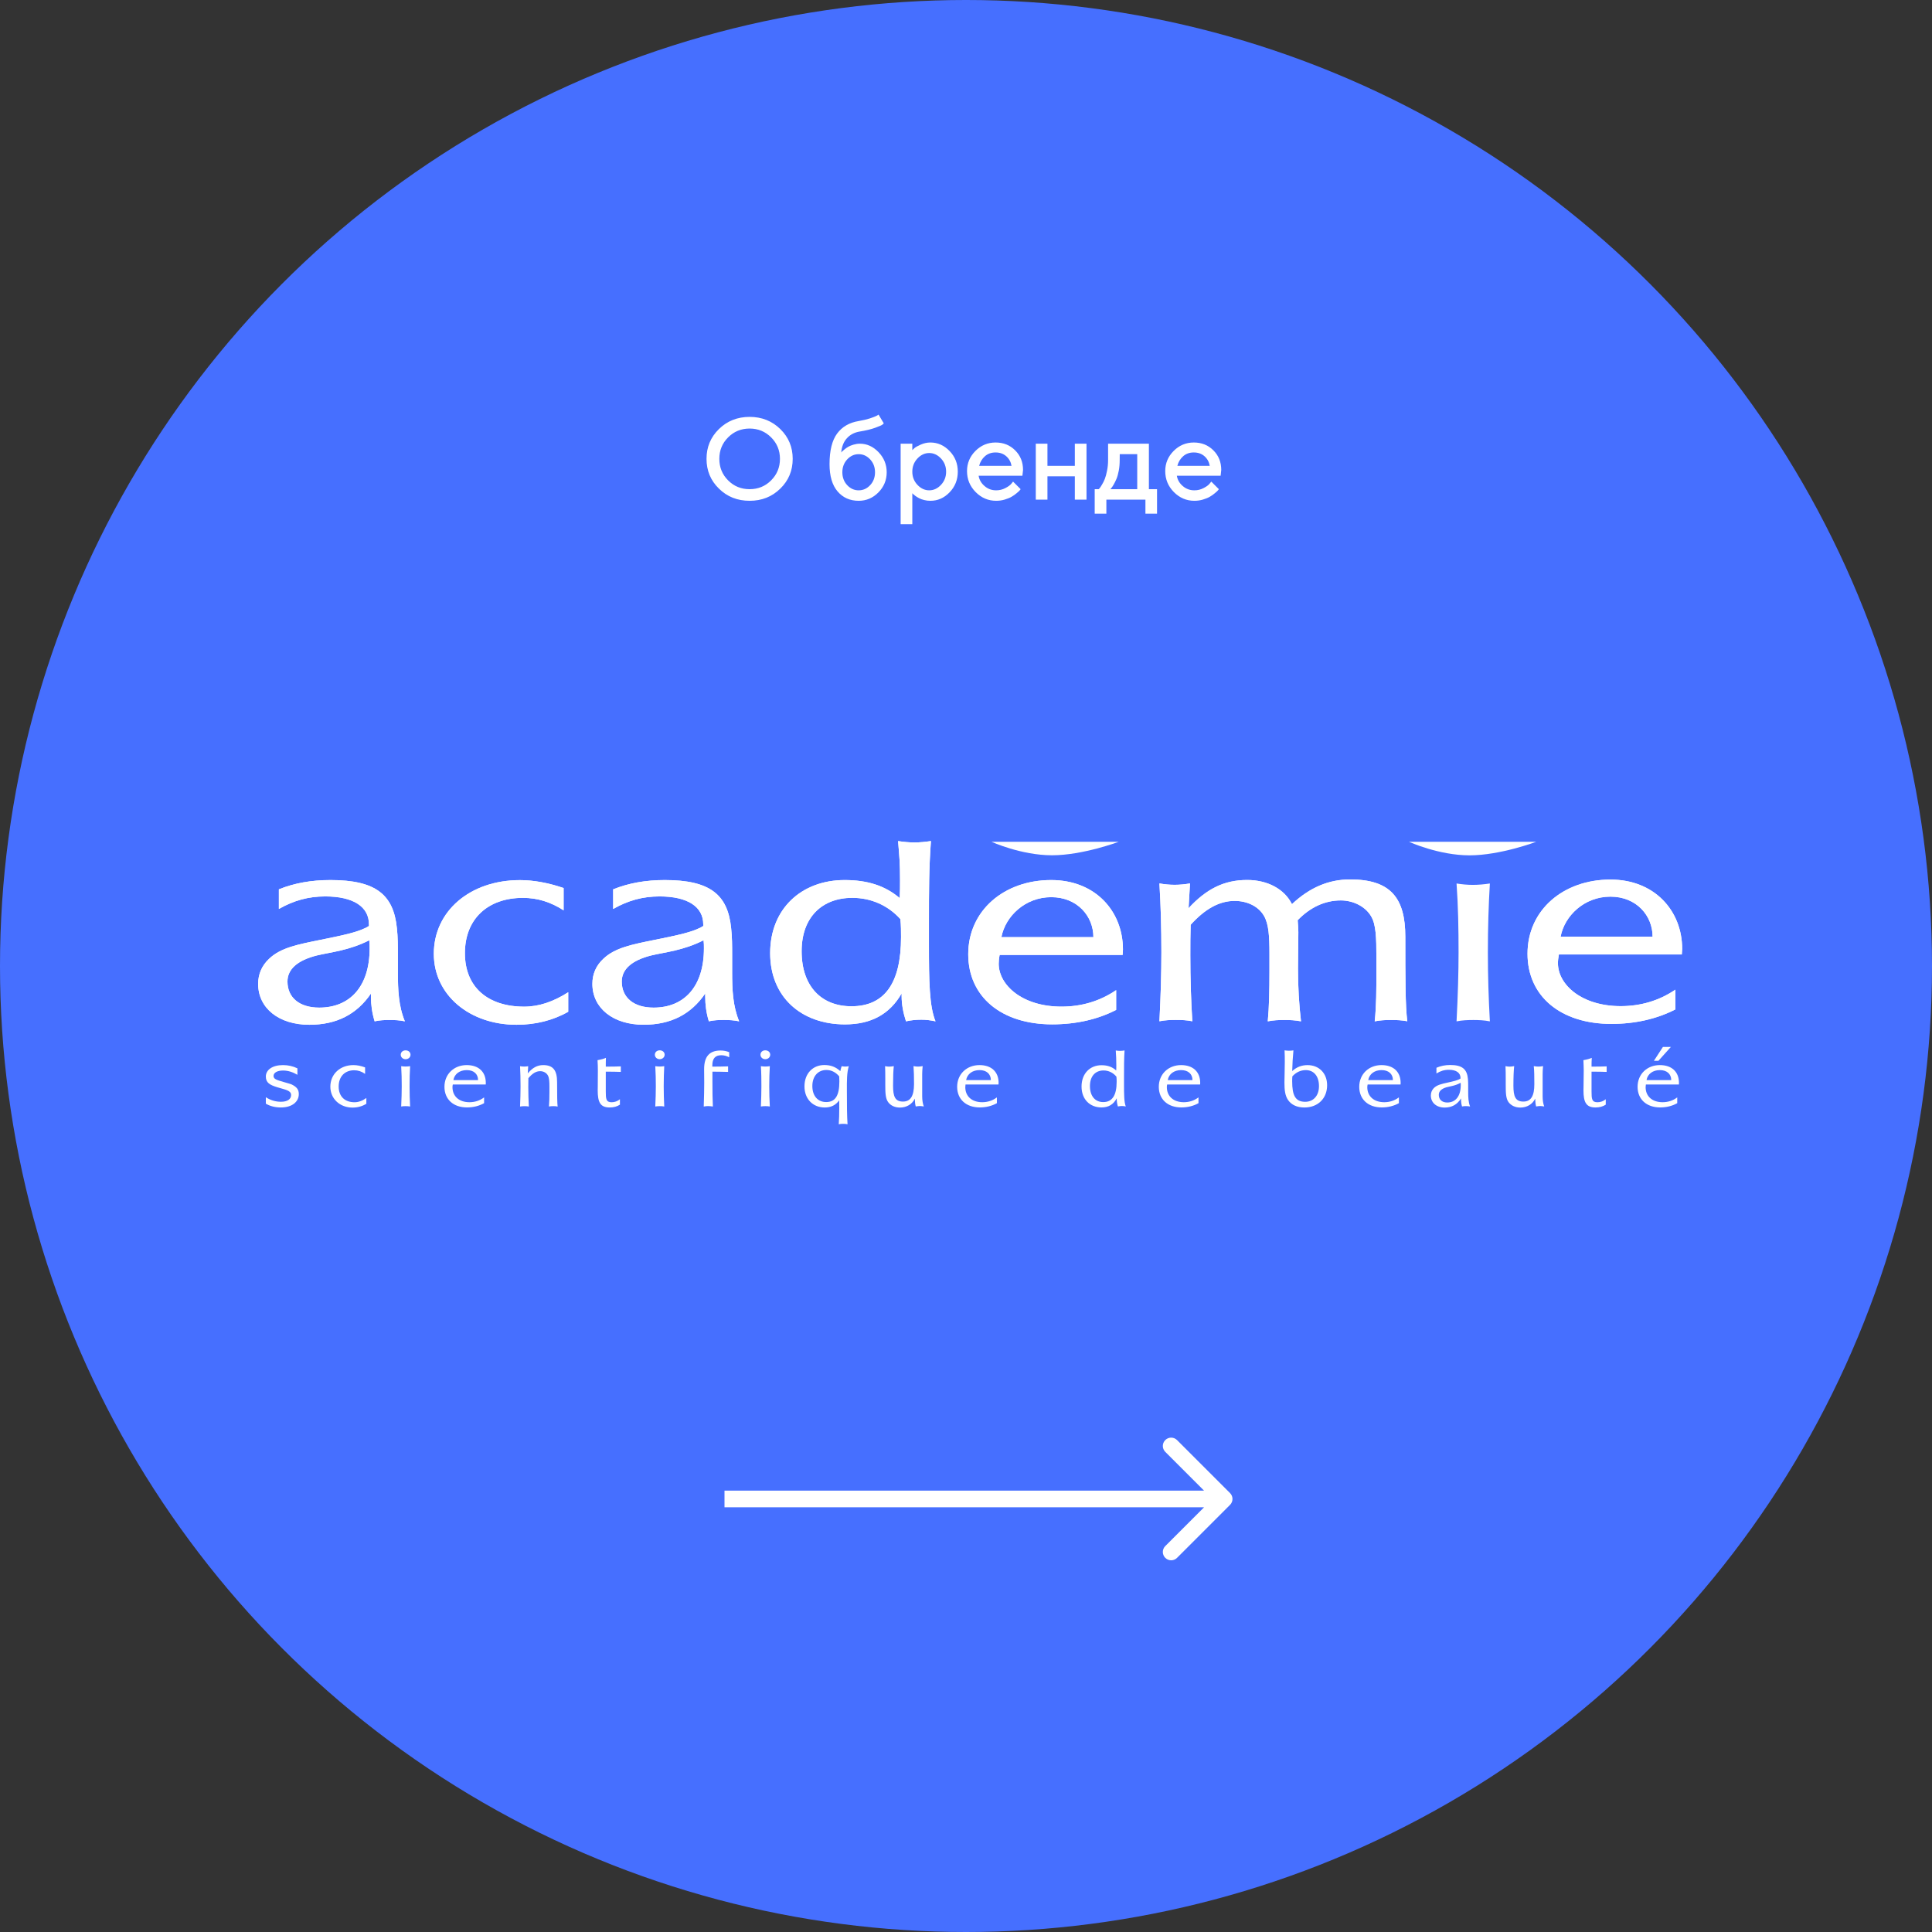 <svg width="232" height="232" viewBox="0 0 232 232" fill="none" xmlns="http://www.w3.org/2000/svg">
<rect x="0" y="0" width="232" height="232" fill="#333333" stroke="none"/>
<circle cx="116" cy="116" r="116" fill="#466FFF"/>
<path d="M86.379 55.099C86.379 54.087 86.728 53.226 87.432 52.522C88.136 51.817 88.997 51.462 90.016 51.462C91.034 51.462 91.895 51.817 92.6 52.522C93.304 53.226 93.659 54.087 93.659 55.099C93.659 56.117 93.304 56.978 92.6 57.683C91.895 58.394 91.034 58.742 90.016 58.742C88.997 58.742 88.136 58.394 87.432 57.683C86.728 56.978 86.379 56.117 86.379 55.099ZM84.841 55.099C84.841 56.507 85.333 57.703 86.331 58.674C87.322 59.651 88.553 60.137 90.016 60.137C91.478 60.137 92.709 59.651 93.7 58.674C94.698 57.703 95.19 56.507 95.19 55.099C95.19 53.69 94.698 52.501 93.7 51.523C92.709 50.553 91.478 50.06 90.016 50.06C88.553 50.06 87.322 50.553 86.331 51.523C85.333 52.501 84.841 53.69 84.841 55.099ZM106.477 56.712C106.477 55.782 106.148 54.976 105.499 54.299C104.85 53.622 104.104 53.28 103.257 53.28C102.997 53.28 102.737 53.321 102.484 53.397C102.231 53.472 102.026 53.554 101.862 53.649C101.698 53.745 101.548 53.848 101.404 53.971C101.254 54.094 101.158 54.176 101.11 54.224C101.062 54.272 101.028 54.312 101.015 54.34C101.083 53.615 101.309 53.041 101.705 52.617C102.095 52.187 102.614 51.92 103.257 51.817C104.002 51.694 104.617 51.544 105.103 51.366C105.588 51.188 105.875 51.065 105.957 50.997C106.039 50.929 106.101 50.874 106.128 50.84L105.499 49.787L105.273 49.924C105.123 50.006 104.85 50.115 104.453 50.245C104.057 50.368 103.612 50.477 103.113 50.56C101.992 50.744 101.131 51.243 100.522 52.063C99.921 52.877 99.613 54.101 99.613 55.734C99.613 57.163 99.935 58.257 100.577 59.009C101.22 59.761 102.061 60.137 103.113 60.137C104.029 60.137 104.815 59.802 105.479 59.132C106.142 58.462 106.477 57.655 106.477 56.712ZM101.151 56.712C101.151 56.097 101.35 55.584 101.732 55.167C102.122 54.75 102.58 54.538 103.113 54.538C103.646 54.538 104.104 54.75 104.494 55.167C104.877 55.584 105.075 56.097 105.075 56.712C105.075 57.327 104.877 57.847 104.494 58.257C104.104 58.674 103.646 58.879 103.113 58.879C102.58 58.879 102.122 58.674 101.732 58.257C101.35 57.847 101.151 57.327 101.151 56.712ZM111.72 60.137C112.608 60.137 113.374 59.802 114.03 59.118C114.687 58.435 115.015 57.607 115.015 56.637C115.015 55.666 114.687 54.846 114.03 54.162C113.374 53.478 112.608 53.137 111.72 53.137C111.323 53.137 110.94 53.226 110.564 53.39C110.182 53.56 109.936 53.697 109.819 53.8C109.703 53.909 109.614 53.991 109.553 54.053V53.28H108.151V62.94H109.553V59.227L109.648 59.33C109.703 59.385 109.799 59.46 109.929 59.556C110.059 59.651 110.209 59.74 110.38 59.829C110.544 59.918 110.749 59.993 110.988 60.048C111.221 60.109 111.467 60.137 111.72 60.137ZM111.583 54.401C112.116 54.401 112.588 54.62 112.998 55.058C113.408 55.495 113.613 56.028 113.613 56.644C113.613 57.259 113.408 57.785 112.998 58.223C112.588 58.66 112.116 58.879 111.583 58.879C111.05 58.879 110.578 58.66 110.168 58.223C109.758 57.785 109.553 57.259 109.553 56.644C109.553 56.028 109.758 55.495 110.168 55.058C110.578 54.62 111.05 54.401 111.583 54.401ZM122.773 57.129L122.849 56.432C122.849 55.488 122.534 54.709 121.905 54.08C121.276 53.451 120.497 53.137 119.554 53.137C118.61 53.137 117.804 53.478 117.134 54.148C116.464 54.818 116.122 55.625 116.122 56.568C116.122 57.553 116.471 58.394 117.161 59.091C117.852 59.788 118.672 60.137 119.622 60.137C119.978 60.137 120.326 60.089 120.661 59.986C120.996 59.884 121.27 59.774 121.475 59.651C121.687 59.528 121.885 59.392 122.069 59.234C122.261 59.077 122.384 58.968 122.438 58.899C122.493 58.831 122.534 58.783 122.562 58.742L121.652 57.833L121.44 58.093C121.304 58.264 121.064 58.435 120.723 58.612C120.381 58.79 120.019 58.879 119.622 58.879C119.082 58.879 118.617 58.708 118.221 58.359C117.824 58.018 117.592 57.607 117.517 57.129H122.773ZM119.547 54.333C120.066 54.333 120.49 54.483 120.832 54.784C121.174 55.085 121.386 55.468 121.468 55.94H117.578C117.701 55.468 117.934 55.085 118.275 54.784C118.617 54.483 119.041 54.333 119.547 54.333ZM125.781 57.197H129.069V60H130.471V53.28H129.069V55.94H125.781V53.28H124.38V60H125.781V57.197ZM131.455 58.742V61.682H132.856V60H137.546V61.682H138.94V58.742H137.963V53.28H133.062V55.242C133.062 55.693 133.021 56.117 132.938 56.52C132.856 56.931 132.768 57.259 132.672 57.505C132.576 57.751 132.46 57.983 132.33 58.195C132.2 58.414 132.111 58.551 132.057 58.612C132.002 58.674 131.968 58.715 131.94 58.742H131.455ZM134.463 54.538H136.562V58.742H133.342L133.458 58.599C133.526 58.517 133.622 58.38 133.731 58.188C133.841 57.997 133.957 57.772 134.066 57.512C134.176 57.252 134.271 56.917 134.347 56.514C134.422 56.117 134.456 55.693 134.456 55.242L134.463 54.538ZM146.576 57.129L146.651 56.432C146.651 55.488 146.337 54.709 145.708 54.08C145.079 53.451 144.3 53.137 143.356 53.137C142.413 53.137 141.606 53.478 140.937 54.148C140.267 54.818 139.925 55.625 139.925 56.568C139.925 57.553 140.273 58.394 140.964 59.091C141.654 59.788 142.475 60.137 143.425 60.137C143.78 60.137 144.129 60.089 144.464 59.986C144.799 59.884 145.072 59.774 145.277 59.651C145.489 59.528 145.688 59.392 145.872 59.234C146.063 59.077 146.187 58.968 146.241 58.899C146.296 58.831 146.337 58.783 146.364 58.742L145.455 57.833L145.243 58.093C145.106 58.264 144.867 58.435 144.525 58.612C144.184 58.79 143.821 58.879 143.425 58.879C142.885 58.879 142.42 58.708 142.023 58.359C141.627 58.018 141.395 57.607 141.319 57.129H146.576ZM143.35 54.333C143.869 54.333 144.293 54.483 144.635 54.784C144.977 55.085 145.188 55.468 145.271 55.94H141.381C141.504 55.468 141.736 55.085 142.078 54.784C142.42 54.483 142.844 54.333 143.35 54.333Z" fill="white"/>
<g clip-path="url(#clip0)">
<path d="M48.617 122.644C47.857 120.809 47.78 118.858 47.78 116.771V114.619C47.78 113.576 47.78 112.537 47.66 111.459C47.256 107.417 45.105 105.679 39.692 105.679C37.382 105.679 35.354 106.042 33.489 106.792V109.148C35.273 108.136 37.029 107.645 39.053 107.645C42.433 107.645 44.306 108.882 44.306 111.003V111.196C43.189 111.915 41.2 112.305 38.498 112.857C35.749 113.414 33.683 113.808 32.303 115.145C31.438 115.96 31 116.972 31 118.147C31 121.068 33.489 123.057 37.145 123.057C40.41 123.057 42.837 121.813 44.546 119.306V119.696C44.546 120.62 44.666 121.597 44.988 122.644C45.581 122.509 46.182 122.482 46.779 122.482C47.384 122.482 48.016 122.509 48.617 122.644ZM44.345 112.908C44.387 113.228 44.387 113.553 44.387 113.881C44.387 118.487 41.999 120.998 38.335 120.998C35.998 120.998 34.52 119.827 34.52 117.861C34.52 116.393 35.711 115.319 38.06 114.731C39.692 114.341 41.922 114.144 44.345 112.908Z" fill="white"/>
<path d="M48.617 122.644C47.857 120.809 47.78 118.858 47.78 116.771V114.619C47.78 113.576 47.78 112.537 47.66 111.459C47.256 107.417 45.105 105.679 39.692 105.679C37.382 105.679 35.354 106.042 33.489 106.792V109.148C35.273 108.136 37.029 107.645 39.053 107.645C42.433 107.645 44.306 108.882 44.306 111.003V111.196C43.189 111.915 41.2 112.305 38.498 112.857C35.749 113.414 33.683 113.808 32.303 115.145C31.438 115.96 31 116.972 31 118.147C31 121.068 33.489 123.057 37.145 123.057C40.41 123.057 42.837 121.813 44.546 119.306V119.696C44.546 120.62 44.666 121.597 44.988 122.644C45.581 122.509 46.182 122.482 46.779 122.482C47.384 122.482 48.016 122.509 48.617 122.644ZM44.345 112.908C44.387 113.228 44.387 113.553 44.387 113.881C44.387 118.487 41.999 120.998 38.335 120.998C35.998 120.998 34.52 119.827 34.52 117.861C34.52 116.393 35.711 115.319 38.06 114.731C39.692 114.341 41.922 114.144 44.345 112.908Z" fill="white"/>
<path d="M67.68 109.314C66.095 108.302 64.544 107.819 62.791 107.819C58.608 107.819 55.828 110.323 55.828 114.461C55.828 118.533 58.573 120.882 62.947 120.882C64.695 120.882 66.448 120.295 68.235 119.151V121.493C66.413 122.532 64.3 123.057 62.032 123.057C56.383 123.057 52.095 119.484 52.095 114.53C52.095 109.407 56.46 105.687 62.431 105.687C64.102 105.687 65.854 106.015 67.68 106.637V109.314Z" fill="white"/>
<path d="M67.68 109.314C66.095 108.302 64.544 107.819 62.791 107.819C58.608 107.819 55.828 110.323 55.828 114.461C55.828 118.533 58.573 120.882 62.947 120.882C64.695 120.882 66.448 120.295 68.235 119.151V121.493C66.413 122.532 64.3 123.057 62.032 123.057C56.383 123.057 52.095 119.484 52.095 114.53C52.095 109.407 56.46 105.687 62.431 105.687C64.102 105.687 65.854 106.015 67.68 106.637V109.314Z" fill="white"/>
<path d="M88.76 122.644C88 120.809 87.918 118.858 87.918 116.771V114.619C87.918 113.576 87.918 112.537 87.798 111.459C87.399 107.417 85.247 105.679 79.835 105.679C77.528 105.679 75.5 106.042 73.632 106.792V109.148C75.419 108.136 77.171 107.645 79.199 107.645C82.58 107.645 84.448 108.882 84.448 111.003V111.196C83.328 111.915 81.347 112.305 78.641 112.857C75.896 113.414 73.829 113.808 72.441 115.145C71.573 115.956 71.135 116.968 71.135 118.143C71.135 121.064 73.632 123.054 77.28 123.054C80.548 123.054 82.971 121.81 84.685 119.302V119.692C84.685 120.616 84.801 121.593 85.119 122.64C85.716 122.505 86.321 122.478 86.914 122.478C87.523 122.482 88.163 122.509 88.76 122.644ZM84.487 112.908C84.53 113.228 84.53 113.553 84.53 113.881C84.53 118.487 82.145 120.998 78.486 120.998C76.136 120.998 74.663 119.827 74.663 117.861C74.663 116.393 75.861 115.319 78.207 114.731C79.839 114.341 82.064 114.144 84.487 112.908Z" fill="white"/>
<path d="M88.76 122.644C88 120.809 87.918 118.858 87.918 116.771V114.619C87.918 113.576 87.918 112.537 87.798 111.459C87.399 107.417 85.247 105.679 79.835 105.679C77.528 105.679 75.5 106.042 73.632 106.792V109.148C75.419 108.136 77.171 107.645 79.199 107.645C82.58 107.645 84.448 108.882 84.448 111.003V111.196C83.328 111.915 81.347 112.305 78.641 112.857C75.896 113.414 73.829 113.808 72.441 115.145C71.573 115.956 71.135 116.968 71.135 118.143C71.135 121.064 73.632 123.054 77.28 123.054C80.548 123.054 82.971 121.81 84.685 119.302V119.692C84.685 120.616 84.801 121.593 85.119 122.64C85.716 122.505 86.321 122.478 86.914 122.478C87.523 122.482 88.163 122.509 88.76 122.644ZM84.487 112.908C84.53 113.228 84.53 113.553 84.53 113.881C84.53 118.487 82.145 120.998 78.486 120.998C76.136 120.998 74.663 119.827 74.663 117.861C74.663 116.393 75.861 115.319 78.207 114.731C79.839 114.341 82.064 114.144 84.487 112.908Z" fill="white"/>
<path d="M107.843 101C108.002 102.928 108.079 103.581 108.079 105.679C108.079 106.39 108.079 107.108 108.04 107.846C106.284 106.359 104.179 105.679 101.43 105.679C96.258 105.679 92.482 109.121 92.482 114.457C92.482 119.723 96.219 123.011 101.469 123.011C104.613 123.011 106.842 121.779 108.269 119.298V119.592C108.269 120.65 108.475 121.663 108.793 122.644C109.394 122.509 109.991 122.447 110.63 122.447C111.192 122.447 111.747 122.513 112.34 122.644C111.588 120.847 111.549 117.772 111.549 113.422V110.902C111.549 106.78 111.549 104.334 111.79 100.996C111.15 101.093 110.471 101.162 109.835 101.162C109.157 101.166 108.517 101.097 107.843 101ZM108.122 110.369C108.199 111.119 108.199 111.872 108.199 112.525C108.199 118.089 106.21 120.836 102.237 120.836C98.646 120.836 96.262 118.448 96.262 114.225C96.262 110.137 98.724 107.815 102.349 107.815C104.578 107.819 106.61 108.696 108.122 110.369Z" fill="white"/>
<path d="M107.843 101C108.002 102.928 108.079 103.581 108.079 105.679C108.079 106.39 108.079 107.108 108.04 107.846C106.284 106.359 104.179 105.679 101.43 105.679C96.258 105.679 92.482 109.121 92.482 114.457C92.482 119.723 96.219 123.011 101.469 123.011C104.613 123.011 106.842 121.779 108.269 119.298V119.592C108.269 120.65 108.475 121.663 108.793 122.644C109.394 122.509 109.991 122.447 110.63 122.447C111.192 122.447 111.747 122.513 112.34 122.644C111.588 120.847 111.549 117.772 111.549 113.422V110.902C111.549 106.78 111.549 104.334 111.79 100.996C111.15 101.093 110.471 101.162 109.835 101.162C109.157 101.166 108.517 101.097 107.843 101ZM108.122 110.369C108.199 111.119 108.199 111.872 108.199 112.525C108.199 118.089 106.21 120.836 102.237 120.836C98.646 120.836 96.262 118.448 96.262 114.225C96.262 110.137 98.724 107.815 102.349 107.815C104.578 107.819 106.61 108.696 108.122 110.369Z" fill="white"/>
<path d="M134.808 114.677C134.808 114.442 134.846 114.248 134.846 114.017C134.846 109.411 131.524 105.679 126.232 105.679C120.556 105.679 116.268 109.361 116.268 114.585C116.268 119.681 120.234 123.007 126.348 123.007C129.209 123.007 131.799 122.42 134.032 121.272V118.896C132.074 120.233 129.849 120.878 127.464 120.878C122.773 120.878 119.943 118.309 119.927 115.74C119.927 115.454 119.962 115.06 120.04 114.673H134.808V114.677ZM131.299 112.537H120.249C120.734 110.025 123.099 107.734 126.235 107.734C129.372 107.734 131.299 110.025 131.299 112.537Z" fill="white"/>
<path d="M134.808 114.677C134.808 114.442 134.846 114.248 134.846 114.017C134.846 109.411 131.524 105.679 126.232 105.679C120.556 105.679 116.268 109.361 116.268 114.585C116.268 119.681 120.234 123.007 126.348 123.007C129.209 123.007 131.799 122.42 134.032 121.272V118.896C132.074 120.233 129.849 120.878 127.464 120.878C122.773 120.878 119.943 118.309 119.927 115.74C119.927 115.454 119.962 115.06 120.04 114.673H134.808V114.677ZM131.299 112.537H120.249C120.734 110.025 123.099 107.734 126.235 107.734C129.372 107.734 131.299 110.025 131.299 112.537Z" fill="white"/>
<path d="M167.06 122.482C166.389 122.482 165.754 122.509 165.079 122.644C165.281 120.809 165.281 118.792 165.281 116.601V114.94C165.281 112.622 165.238 110.991 164.637 110.014C163.962 108.874 162.532 108.125 161.012 108.125C159.101 108.125 157.344 108.936 155.828 110.501C155.867 111.057 155.91 111.517 155.91 111.942C155.91 113.379 155.867 114.84 155.867 116.315C155.867 118.533 155.991 120.62 156.228 122.644C155.549 122.509 154.871 122.482 154.235 122.482C153.553 122.482 152.921 122.509 152.238 122.644C152.401 120.952 152.44 118.923 152.44 116.601V114.515C152.44 112.49 152.359 110.991 151.8 110.01C151.164 108.87 149.811 108.183 148.261 108.183C146.427 108.183 144.717 109.129 142.976 111.049C142.937 112.293 142.937 113.53 142.937 114.739C142.937 117.509 143.019 120.156 143.178 122.636C142.542 122.501 141.856 122.474 141.22 122.474C140.541 122.474 139.902 122.501 139.227 122.636C139.382 119.634 139.464 116.853 139.464 114.345C139.464 111.443 139.386 108.7 139.227 106.085C139.82 106.189 140.429 106.251 141.065 106.251C141.658 106.251 142.298 106.189 142.899 106.085L142.728 109.056C144.872 106.745 146.985 105.671 149.765 105.671C152.196 105.671 154.227 106.745 155.142 108.573C157.259 106.587 159.539 105.605 162.125 105.605C166.979 105.605 168.754 107.823 168.754 112.483C168.754 117.413 168.754 120.801 168.991 122.633C168.363 122.509 167.692 122.482 167.06 122.482Z" fill="white"/>
<path d="M167.06 122.482C166.389 122.482 165.754 122.509 165.079 122.644C165.281 120.809 165.281 118.792 165.281 116.601V114.94C165.281 112.622 165.238 110.991 164.637 110.014C163.962 108.874 162.532 108.125 161.012 108.125C159.101 108.125 157.344 108.936 155.828 110.501C155.867 111.057 155.91 111.517 155.91 111.942C155.91 113.379 155.867 114.84 155.867 116.315C155.867 118.533 155.991 120.62 156.228 122.644C155.549 122.509 154.871 122.482 154.235 122.482C153.553 122.482 152.921 122.509 152.238 122.644C152.401 120.952 152.44 118.923 152.44 116.601V114.515C152.44 112.49 152.359 110.991 151.8 110.01C151.164 108.87 149.811 108.183 148.261 108.183C146.427 108.183 144.717 109.129 142.976 111.049C142.937 112.293 142.937 113.53 142.937 114.739C142.937 117.509 143.019 120.156 143.178 122.636C142.542 122.501 141.856 122.474 141.22 122.474C140.541 122.474 139.902 122.501 139.227 122.636C139.382 119.634 139.464 116.853 139.464 114.345C139.464 111.443 139.386 108.7 139.227 106.085C139.82 106.189 140.429 106.251 141.065 106.251C141.658 106.251 142.298 106.189 142.899 106.085L142.728 109.056C144.872 106.745 146.985 105.671 149.765 105.671C152.196 105.671 154.227 106.745 155.142 108.573C157.259 106.587 159.539 105.605 162.125 105.605C166.979 105.605 168.754 107.823 168.754 112.483C168.754 117.413 168.754 120.801 168.991 122.633C168.363 122.509 167.692 122.482 167.06 122.482Z" fill="white"/>
<path d="M176.85 106.258C177.52 106.258 178.238 106.193 178.908 106.092C178.753 108.673 178.668 111.416 178.668 114.353C178.668 117.131 178.753 119.901 178.908 122.648C178.238 122.513 177.563 122.486 176.927 122.486C176.253 122.486 175.582 122.513 174.907 122.648C175.066 119.576 175.148 116.771 175.148 114.353C175.148 111.613 175.105 108.874 174.907 106.092C175.539 106.193 176.214 106.258 176.85 106.258Z" fill="white"/>
<path d="M35.715 129.065C35.148 128.733 34.586 128.552 33.993 128.552C33.264 128.552 32.846 128.83 32.846 129.208C32.846 129.599 33.284 129.699 34.04 129.923C34.594 130.082 34.939 130.178 35.059 130.24C35.633 130.537 35.881 130.835 35.881 131.376C35.881 132.319 35.059 132.987 33.733 132.987C33.032 132.987 32.435 132.829 31.923 132.535V131.758C32.481 132.122 33.102 132.303 33.733 132.303C34.52 132.303 34.955 131.986 34.955 131.503C34.955 130.955 34.358 130.877 33.307 130.564C32.38 130.282 31.923 130.004 31.923 129.27C31.923 128.482 32.702 127.899 33.978 127.899C34.594 127.899 35.172 128.026 35.715 128.289V129.065Z" fill="white"/>
<path d="M43.844 128.957C43.422 128.66 42.999 128.521 42.53 128.521C41.417 128.521 40.669 129.262 40.669 130.472C40.669 131.669 41.406 132.361 42.581 132.361C43.042 132.361 43.511 132.191 43.992 131.851V132.543C43.503 132.848 42.941 133.002 42.333 133.002C40.82 133.002 39.669 131.948 39.669 130.491C39.669 128.984 40.84 127.899 42.433 127.899C42.883 127.899 43.348 127.991 43.841 128.177V128.957" fill="white"/>
<path d="M48.175 128.03C48.226 128.834 48.241 129.645 48.241 130.449C48.241 131.156 48.218 131.982 48.175 132.871C48.358 132.836 48.536 132.829 48.718 132.829C48.889 132.829 49.067 132.84 49.249 132.871C49.203 132.075 49.183 131.26 49.183 130.449C49.183 129.583 49.203 128.776 49.249 128.03C49.067 128.053 48.877 128.072 48.699 128.072C48.52 128.072 48.346 128.053 48.175 128.03ZM48.706 126.129C48.361 126.129 48.121 126.357 48.121 126.658C48.121 126.956 48.381 127.195 48.706 127.195C49.036 127.195 49.296 126.956 49.296 126.658C49.296 126.345 49.044 126.129 48.706 126.129Z" fill="white"/>
<path d="M58.329 130.236C58.329 130.174 58.337 130.112 58.337 130.043C58.337 128.694 57.461 127.899 56.042 127.899C54.522 127.899 53.371 128.977 53.371 130.507C53.371 132.006 54.433 132.983 56.073 132.983C56.844 132.983 57.531 132.805 58.132 132.473V131.778C57.612 132.168 57.019 132.357 56.375 132.357C55.115 132.357 54.336 131.635 54.336 130.549C54.336 130.456 54.344 130.348 54.375 130.232H58.329V130.236ZM57.407 129.703H54.444C54.572 128.965 55.201 128.501 56.046 128.501C56.887 128.497 57.407 128.965 57.407 129.703Z" fill="white"/>
<path d="M66.447 132.829C66.269 132.829 66.099 132.84 65.92 132.871C65.963 132.38 65.978 131.785 65.978 131.105V130.491C65.978 129.904 65.951 129.459 65.808 129.17C65.633 128.837 65.276 128.629 64.862 128.629C64.365 128.629 63.916 128.911 63.45 129.475C63.439 129.842 63.439 130.205 63.439 130.564C63.439 131.38 63.466 132.152 63.505 132.875C63.334 132.84 63.156 132.832 62.981 132.832C62.799 132.832 62.629 132.844 62.45 132.875C62.489 131.998 62.508 131.187 62.508 130.452C62.508 129.595 62.489 128.791 62.45 128.034C62.613 128.057 62.772 128.076 62.939 128.076C63.098 128.076 63.268 128.057 63.427 128.034L63.377 128.895C63.943 128.219 64.513 127.899 65.234 127.899C66.444 127.899 66.897 128.559 66.897 129.939C66.897 131.538 66.913 132.523 66.963 132.879C66.796 132.836 66.618 132.829 66.447 132.829Z" fill="white"/>
<path d="M72.744 128.084C73.519 128.084 74.128 128.072 74.551 128.053V128.718C74.07 128.698 73.465 128.687 72.744 128.687V130.823V131.063C72.744 131.955 72.779 132.361 73.442 132.361C73.802 132.361 74.14 132.245 74.442 131.998V132.651C74.093 132.879 73.698 132.987 73.205 132.987C72.085 132.987 71.775 132.353 71.775 130.939C71.775 130.731 71.782 130.576 71.782 130.491L71.794 128.54C71.794 128.181 71.782 127.763 71.755 127.307C72.194 127.23 72.519 127.141 72.76 127.029C72.744 127.427 72.744 127.779 72.744 128.084Z" fill="white"/>
<path d="M79.207 128.073C79.393 128.073 79.587 128.053 79.765 128.03C79.723 128.776 79.7 129.583 79.7 130.449C79.7 131.264 79.723 132.079 79.765 132.871C79.587 132.836 79.405 132.829 79.234 132.829C79.052 132.829 78.874 132.84 78.688 132.871C78.73 131.979 78.754 131.152 78.754 130.449C78.754 129.645 78.738 128.834 78.688 128.03C78.862 128.053 79.037 128.073 79.207 128.073ZM79.812 126.655C79.812 126.952 79.544 127.192 79.223 127.192C78.889 127.192 78.637 126.952 78.637 126.655C78.637 126.353 78.882 126.125 79.223 126.125C79.56 126.129 79.812 126.345 79.812 126.655Z" fill="white"/>
<path d="M87.57 126.967C87.256 126.801 86.953 126.716 86.608 126.716C85.883 126.716 85.538 127.118 85.538 127.937V128.084C86.189 128.084 86.817 128.072 87.43 128.053V128.718C86.817 128.706 86.189 128.687 85.55 128.687V129.788C85.55 131.005 85.561 132.036 85.604 132.875C85.375 132.84 85.201 132.821 85.022 132.821C84.864 132.821 84.693 132.84 84.507 132.875C84.546 131.693 84.565 130.731 84.565 130.027C84.565 129.749 84.553 129.208 84.553 128.389C84.553 126.875 85.185 126.148 86.534 126.148C86.891 126.148 87.236 126.214 87.566 126.349V126.967" fill="white"/>
<path d="M91.893 128.073C92.067 128.073 92.261 128.053 92.443 128.03C92.397 128.776 92.373 129.583 92.373 130.449C92.373 131.264 92.397 132.079 92.443 132.871C92.261 132.836 92.083 132.829 91.912 132.829C91.734 132.829 91.552 132.84 91.369 132.871C91.408 131.979 91.431 131.152 91.431 130.449C91.431 129.645 91.424 128.834 91.369 128.03C91.54 128.053 91.722 128.073 91.893 128.073ZM92.49 126.655C92.49 126.952 92.23 127.192 91.897 127.192C91.571 127.192 91.319 126.952 91.319 126.655C91.319 126.353 91.559 126.125 91.897 126.125C92.242 126.129 92.49 126.345 92.49 126.655Z" fill="white"/>
<path d="M100.907 128.625C100.364 128.123 99.763 127.891 98.984 127.891C97.63 127.891 96.603 128.888 96.603 130.456C96.603 131.986 97.63 132.991 99.038 132.991C99.794 132.991 100.364 132.705 100.775 132.125C100.782 132.438 100.782 132.759 100.782 133.045C100.782 133.744 100.763 134.401 100.72 135.004C100.907 134.961 101.069 134.954 101.252 134.954C101.418 134.954 101.601 134.961 101.775 135.004C101.709 134.053 101.697 132.709 101.697 131.005C101.69 129.772 101.69 128.787 101.926 128.034C101.79 128.057 101.639 128.076 101.5 128.076C101.348 128.076 101.217 128.057 101.065 128.034C101.003 128.239 100.945 128.44 100.907 128.625ZM100.775 129.251C100.782 129.475 100.794 129.676 100.794 129.861C100.794 131.534 100.325 132.338 99.212 132.338C98.22 132.338 97.549 131.623 97.549 130.414C97.549 129.212 98.255 128.486 99.232 128.486C99.821 128.486 100.34 128.745 100.775 129.251Z" fill="white"/>
<path d="M106.753 128.084C106.912 128.084 107.114 128.065 107.331 128.026C107.273 128.505 107.242 129.293 107.242 130.367C107.242 131.654 107.474 132.28 108.428 132.28C109.359 132.28 109.75 131.588 109.758 130.194C109.758 129.293 109.742 128.567 109.696 128.022C109.898 128.061 110.072 128.08 110.231 128.08C110.386 128.08 110.58 128.061 110.797 128.022C110.758 128.401 110.739 128.722 110.739 128.961V131.669C110.739 132.125 110.813 132.55 110.933 132.867C110.774 132.844 110.615 132.813 110.467 132.813C110.32 132.813 110.153 132.84 109.967 132.867C109.901 132.655 109.859 132.326 109.851 131.924C109.541 132.597 108.859 132.999 108.071 132.999C107.451 132.999 106.955 132.759 106.653 132.349C106.323 131.905 106.307 131.214 106.307 130.217V129.521C106.307 128.996 106.304 128.497 106.284 128.026C106.459 128.065 106.618 128.084 106.753 128.084Z" fill="white"/>
<path d="M119.9 130.236C119.9 130.174 119.916 130.112 119.916 130.043C119.916 128.694 119.039 127.899 117.62 127.899C116.093 127.899 114.938 128.977 114.938 130.507C114.938 132.006 116.011 132.983 117.651 132.983C118.419 132.983 119.109 132.805 119.71 132.473V131.778C119.187 132.168 118.59 132.357 117.946 132.357C116.69 132.357 115.915 131.635 115.915 130.549C115.915 130.456 115.926 130.348 115.942 130.232H119.9V130.236ZM118.985 129.703H116.015C116.147 128.965 116.775 128.501 117.62 128.501C118.462 128.497 118.985 128.965 118.985 129.703Z" fill="white"/>
<path d="M133.985 126.144C134.028 126.712 134.051 127.292 134.051 127.914C134.051 128.123 134.051 128.331 134.036 128.548C133.566 128.115 133.004 127.914 132.268 127.914C130.88 127.914 129.875 128.922 129.875 130.472C129.875 132.009 130.872 132.983 132.275 132.983C133.121 132.983 133.714 132.62 134.101 131.886V131.975C134.101 132.292 134.156 132.593 134.241 132.867C134.404 132.832 134.559 132.813 134.73 132.813C134.877 132.813 135.032 132.832 135.187 132.867C134.985 132.353 134.974 131.445 134.974 130.17V129.425C134.974 128.215 134.974 127.11 135.04 126.141C134.869 126.168 134.687 126.191 134.512 126.191C134.334 126.195 134.167 126.172 133.985 126.144ZM134.063 129.289C134.09 129.502 134.09 129.726 134.09 129.919C134.09 131.542 133.551 132.342 132.481 132.342C131.527 132.342 130.884 131.65 130.884 130.414C130.884 129.22 131.546 128.544 132.516 128.544C133.109 128.544 133.656 128.799 134.063 129.289Z" fill="white"/>
<path d="M144.112 130.236C144.112 130.174 144.124 130.112 144.124 130.043C144.124 128.694 143.247 127.899 141.828 127.899C140.309 127.899 139.153 128.977 139.153 130.507C139.153 132.006 140.22 132.983 141.856 132.983C142.627 132.983 143.325 132.805 143.918 132.473V131.778C143.395 132.168 142.798 132.357 142.158 132.357C140.902 132.357 140.119 131.635 140.119 130.549C140.119 130.456 140.126 130.348 140.154 130.232H144.112V130.236ZM143.197 129.703H140.227C140.351 128.965 140.991 128.501 141.825 128.501C142.67 128.497 143.197 128.965 143.197 129.703Z" fill="white"/>
<path d="M154.254 126.129C154.281 126.631 154.281 127.11 154.281 127.547C154.281 128.528 154.239 129.351 154.239 129.977C154.239 130.912 154.316 131.588 154.689 132.114C155.092 132.682 155.762 132.991 156.635 132.991C158.255 132.991 159.364 131.909 159.364 130.317C159.364 128.872 158.387 127.902 157.019 127.902C156.309 127.902 155.728 128.123 155.173 128.613C155.189 127.806 155.239 126.964 155.32 126.133C155.146 126.16 154.956 126.175 154.778 126.175C154.607 126.172 154.437 126.156 154.254 126.129ZM155.189 129.251C155.654 128.752 156.193 128.501 156.809 128.501C157.74 128.501 158.387 129.197 158.387 130.429C158.387 131.592 157.701 132.307 156.732 132.307C155.538 132.307 155.169 131.523 155.169 129.85C155.169 129.684 155.169 129.487 155.189 129.251Z" fill="white"/>
<path d="M168.181 130.236C168.181 130.174 168.192 130.112 168.192 130.043C168.192 128.694 167.312 127.899 165.893 127.899C164.378 127.899 163.222 128.977 163.222 130.507C163.222 132.006 164.284 132.983 165.928 132.983C166.692 132.983 167.378 132.805 167.983 132.473V131.778C167.456 132.168 166.87 132.357 166.227 132.357C164.971 132.357 164.188 131.635 164.188 130.549C164.188 130.456 164.203 130.348 164.23 130.232H168.181V130.236ZM167.266 129.703H164.3C164.432 128.965 165.056 128.501 165.893 128.501C166.742 128.497 167.266 128.965 167.266 129.703Z" fill="white"/>
<path d="M176.532 132.871C176.326 132.349 176.303 131.766 176.303 131.152V130.518C176.303 130.213 176.303 129.904 176.276 129.587C176.171 128.393 175.598 127.887 174.147 127.887C173.531 127.887 172.992 128.003 172.492 128.219V128.907C172.969 128.609 173.434 128.463 173.977 128.463C174.88 128.463 175.384 128.83 175.384 129.456V129.51C175.086 129.722 174.558 129.838 173.833 130C173.101 130.163 172.554 130.279 172.17 130.669C171.938 130.912 171.821 131.21 171.821 131.55C171.821 132.411 172.492 132.999 173.473 132.999C174.337 132.999 174.989 132.639 175.446 131.901V132.006C175.446 132.284 175.477 132.57 175.563 132.867C175.725 132.832 175.881 132.825 176.039 132.825C176.206 132.829 176.373 132.836 176.532 132.871ZM175.396 130.024C175.411 130.12 175.411 130.213 175.411 130.306C175.411 131.654 174.776 132.392 173.791 132.392C173.167 132.392 172.775 132.044 172.775 131.472C172.775 131.044 173.097 130.731 173.721 130.557C174.151 130.441 174.752 130.383 175.396 130.024Z" fill="white"/>
<path d="M181.254 128.084C181.409 128.084 181.607 128.065 181.828 128.026C181.77 128.505 181.735 129.293 181.735 130.367C181.735 131.654 181.968 132.28 182.929 132.28C183.856 132.28 184.247 131.588 184.247 130.194C184.247 129.293 184.24 128.567 184.181 128.022C184.395 128.061 184.569 128.08 184.724 128.08C184.891 128.08 185.081 128.061 185.294 128.022C185.259 128.401 185.244 128.722 185.244 128.961V131.669C185.244 132.125 185.31 132.55 185.434 132.867C185.271 132.844 185.108 132.813 184.968 132.813C184.813 132.813 184.651 132.84 184.464 132.867C184.399 132.655 184.36 132.326 184.348 131.924C184.038 132.597 183.356 132.999 182.572 132.999C181.956 132.999 181.46 132.759 181.15 132.349C180.824 131.905 180.812 131.214 180.812 130.217V129.521C180.812 128.996 180.808 128.497 180.785 128.026C180.956 128.065 181.119 128.084 181.254 128.084Z" fill="white"/>
<path d="M191.117 128.084C191.896 128.084 192.501 128.072 192.932 128.053V128.718C192.451 128.698 191.846 128.687 191.117 128.687V130.823V131.063C191.117 131.955 191.148 132.361 191.823 132.361C192.187 132.361 192.525 132.245 192.823 131.998V132.651C192.474 132.879 192.079 132.987 191.586 132.987C190.47 132.987 190.148 132.353 190.148 130.939C190.148 130.731 190.156 130.576 190.156 130.491L190.179 128.54C190.179 128.181 190.156 127.763 190.14 127.307C190.578 127.23 190.9 127.141 191.144 127.029C191.117 127.427 191.117 127.779 191.117 128.084Z" fill="white"/>
<path d="M201.605 130.236C201.605 130.174 201.616 130.112 201.616 130.043C201.616 128.694 200.74 127.899 199.317 127.899C197.801 127.899 196.646 128.977 196.646 130.507C196.646 132.006 197.716 132.983 199.356 132.983C200.124 132.983 200.818 132.805 201.407 132.473V131.778C200.891 132.168 200.29 132.357 199.651 132.357C198.387 132.357 197.611 131.635 197.611 130.549C197.611 130.456 197.623 130.348 197.642 130.232H201.605V130.236ZM199.689 125.719L198.604 127.385H199.147L200.643 125.719H199.689ZM200.686 129.703H197.72C197.844 128.965 198.48 128.501 199.317 128.501C200.162 128.497 200.686 128.965 200.686 129.703Z" fill="white"/>
<path d="M201.957 114.612C201.957 114.384 202 114.183 202 113.955C202 109.353 198.666 105.621 193.389 105.621C187.706 105.621 183.429 109.299 183.429 114.527C183.429 119.619 187.388 122.953 193.502 122.953C196.363 122.953 198.949 122.358 201.182 121.214V118.842C199.232 120.171 197.003 120.82 194.614 120.82C189.927 120.82 187.097 118.247 187.081 115.682C187.077 115.392 187.12 114.998 187.198 114.612H201.957ZM198.449 112.475H187.403C187.88 109.967 190.241 107.672 193.385 107.672C196.522 107.669 198.449 109.967 198.449 112.475Z" fill="white"/>
<path d="M201.957 114.612C201.957 114.384 202 114.183 202 113.955C202 109.353 198.666 105.621 193.389 105.621C187.706 105.621 183.429 109.299 183.429 114.527C183.429 119.619 187.388 122.953 193.502 122.953C196.363 122.953 198.949 122.358 201.182 121.214V118.842C199.232 120.171 197.003 120.82 194.614 120.82C189.927 120.82 187.097 118.247 187.081 115.682C187.077 115.392 187.12 114.998 187.198 114.612H201.957ZM198.449 112.475H187.403C187.88 109.967 190.241 107.672 193.385 107.672C196.522 107.669 198.449 109.967 198.449 112.475Z" fill="white"/>
<path d="M184.472 101.085C184.472 101.085 180.164 102.712 176.466 102.712C172.763 102.712 169.196 101.085 169.196 101.085H184.472Z" fill="white"/>
<path d="M134.334 101.085C134.334 101.085 130.031 102.704 126.324 102.704C122.625 102.704 119.062 101.085 119.062 101.085H134.334Z" fill="white"/>
</g>
<path d="M147.707 180.707C148.098 180.317 148.098 179.683 147.707 179.293L141.343 172.929C140.953 172.538 140.319 172.538 139.929 172.929C139.538 173.319 139.538 173.953 139.929 174.343L145.586 180L139.929 185.657C139.538 186.047 139.538 186.681 139.929 187.071C140.319 187.462 140.953 187.462 141.343 187.071L147.707 180.707ZM87 181H147V179H87V181Z" fill="white"/>
<defs>
<clipPath id="clip0">
<rect width="171" height="34" fill="white" transform="translate(31 101)"/>
</clipPath>
</defs>
</svg>
